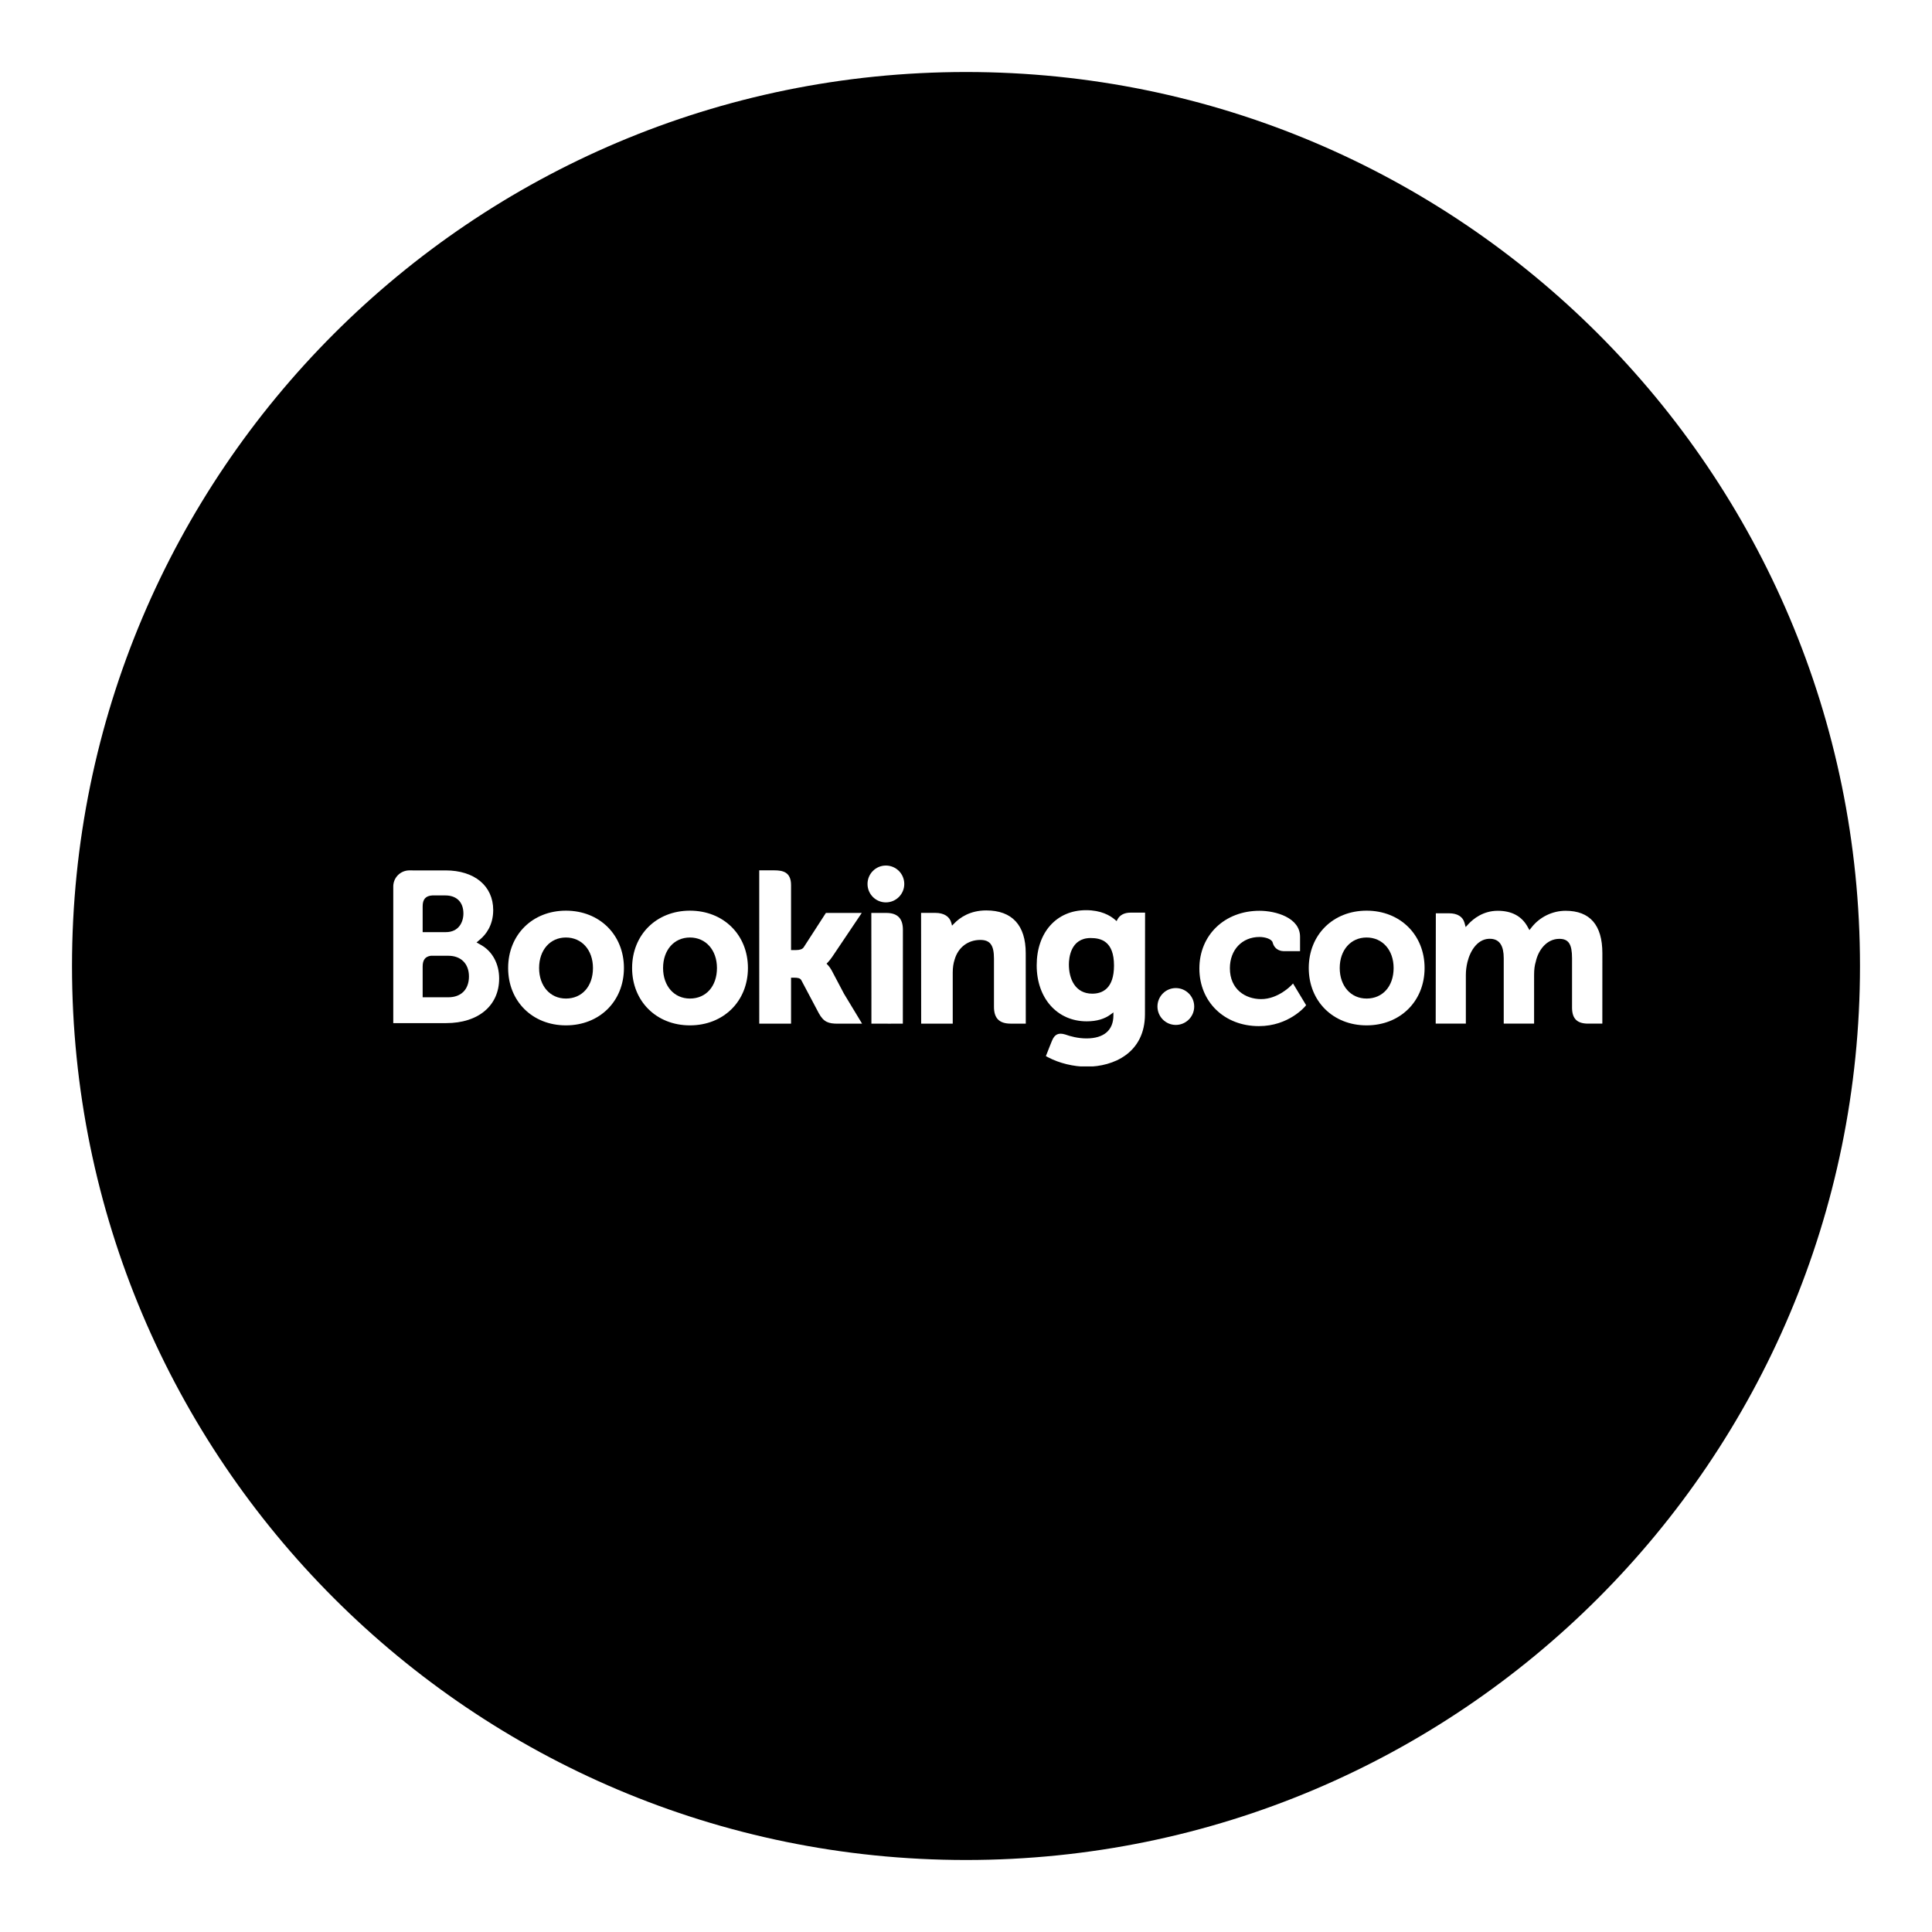 <?xml version="1.0" encoding="UTF-8"?><svg width="1024" height="1024" preserveAspectRatio="xMidYMid" version="1.1" viewBox="0 -3e-06 768 768" xmlns="http://www.w3.org/2000/svg" xmlns:xlink="http://www.w3.org/1999/xlink"><rect x="0" y="-3e-06" width="768" height="768" fill="#808080" stroke="none"/><defs><clipPath id="a"><use xlink:href="#e"/></clipPath><clipPath id="b"><path d="M384 28.625C187.73 28.625 28.625 187.73 28.625 384c0 196.27 159.105 355.375 355.375 355.375 196.27 0 355.375-159.105 355.375-355.375C739.375 187.73 580.27 28.625 384 28.625Z"/></clipPath><clipPath id="c"><path d="M412 361h44v62.926h-44Z"/></clipPath><clipPath id="d"><path d="M156.328 345H199v62H156.328Z"/></clipPath><path id="e" d="M28.625 28.625h710.75v710.75H28.625Z"/><path id="f" d="M-76.8-76.8h921.6v921.6H-76.8Z"/></defs><g fill="#FFF"><use xlink:href="#f"/><use xlink:href="#f"/></g><g clip-path="url(#a)"><use clip-path="url(#b)" fill="#000" xlink:href="#e"/></g><g fill="#FFF"><path d="M344.852 351.391c0-4.051 3.27-7.324 7.293-7.324 4.035 0 7.316 3.273 7.316 7.324 0 4.043-3.281 7.32-7.316 7.32 -4.023 0-7.293-3.277-7.293-7.32"/><path d="M460.109 400.105c0-4.051 3.266-7.332 7.289-7.332 4.035 0 7.316 3.281 7.316 7.332 0 4.039-3.281 7.32-7.316 7.32 -4.02 0-7.289-3.281-7.289-7.32"/><path d="M224.961 396.938c-6.289 0-10.66-4.996-10.66-12.137 0-7.137 4.371-12.129 10.66-12.129 6.328 0 10.75 4.992 10.75 12.129 0 7.254-4.328 12.137-10.75 12.137Zm0-34.934c-13.309 0-22.969 9.59-22.969 22.797 0 13.211 9.66 22.797 22.969 22.797 13.363 0 23.062-9.586 23.062-22.797 0-13.207-9.699-22.797-23.062-22.797m105.742 23.938C330.188 384.969 329.594 384.145 328.961 383.492L328.559 383.063l.426-.406C329.594 382.012 330.219 381.25 330.82 380.363l11.746-17.461H328.309L319.48 376.563c-.496.73-1.508 1.102-3.016 1.102H314.453V351.84c0-5.164-3.219-5.867-6.695-5.867H301.809l.008 60.953h12.637V388.645h1.184c1.441 0 2.422.164 2.871.949L325.477 402.75c1.949 3.566 3.887 4.176 7.539 4.176h9.68L335.484 395 330.703 385.941m61.34-24.035c-6.43 0-10.527 2.855-12.828 5.27l-.766.777L378.18 366.898c-.676-2.586-2.953-4.012-6.375-4.012H366.141L366.176 406.91h12.551V386.621c0-1.984.258-3.707.781-5.277C380.906 376.59 384.801 373.637 389.672 373.637c3.918 0 5.445 2.066 5.445 7.41v19.172c0 4.559 2.109 6.691 6.672 6.691h5.973l-.02-28c0-11.121-5.426-17.004-15.699-17.004m-39.734 1H346.363l.039 34.039H346.398v9.977h6.348c.082 0 .145.008.227.008L355.93 406.922h2.941V406.902h.023L358.918 369.59c0-4.5-2.152-6.684-6.605-6.684M274.254 396.938c-6.293 0-10.672-4.996-10.672-12.137 0-7.137 4.379-12.129 10.672-12.129C280.566 372.672 285 377.664 285 384.801c0 7.254-4.328 12.137-10.746 12.137Zm0-34.934c-13.324 0-22.984 9.59-22.984 22.797 0 13.211 9.66 22.797 22.984 22.797 13.344 0 23.062-9.586 23.062-22.797 0-13.207-9.719-22.797-23.062-22.797"/><path d="M543.234 396.938c-6.285 0-10.672-4.996-10.672-12.137 0-7.137 4.387-12.129 10.672-12.129 6.316 0 10.75 4.992 10.75 12.129 0 7.254-4.328 12.137-10.75 12.137Zm0-34.934c-13.32 0-22.98 9.59-22.98 22.797 0 13.211 9.66 22.797 22.98 22.797 13.348 0 23.062-9.586 23.062-22.797 0-13.207-9.715-22.797-23.062-22.797"/><path clip-path="url(#c)" d="M434.199 395c-6.859 0-9.301-5.984-9.301-11.594 0-2.469.625-10.523 8.645-10.523 3.984 0 9.293 1.141 9.293 10.938C442.836 393.062 438.137 395 434.199 395Zm15.152-32.211c-2.383 0-4.215.949-5.133 2.684l-.348.672 -.578-.504C441.266 363.887 437.633 361.809 431.734 361.809c-11.73 0-19.633 8.812-19.633 21.93 0 13.098 8.176 22.254 19.871 22.254 3.996 0 7.152-.934 9.652-2.828l.969-.727V403.66c0 5.879-3.801 9.125-10.695 9.125 -3.348 0-6.398-.816-8.438-1.555C420.801 410.426 419.238 411.09 418.16 413.762L417.164 416.227 415.754 419.824l.875.465c4.41 2.344 10.152 3.738 15.344 3.738 10.688 0 23.164-5.469 23.164-20.863l.047-40.375H449.355"/><path clip-path="url(#d)" d="M178.227 396.434L168.012 396.422V384.211c0-2.609 1.012-3.969 3.25-4.281h6.965c4.973 0 8.188 3.137 8.191 8.211C186.414 393.348 183.281 396.43 178.227 396.434ZM168.012 363.488V360.273c0-2.812 1.191-4.152 3.805-4.324h5.227c4.484 0 7.168 2.684 7.168 7.172 0 3.422-1.84 7.418-7.004 7.418H168.012Zm23.262 12.188L189.43 374.641l1.609-1.379c1.875-1.613 5.02-5.238 5.02-11.5C196.059 352.184 188.625 346 177.125 346H164V345.996H162.504c-3.41.125-6.137 2.898-6.176 6.328v54.379h6.023c.016.004.02 0 .027.004l15.004-.004c12.785 0 21.039-6.957 21.039-17.738 0-5.801-2.668-10.766-7.148-13.289"/><path d="M622.352 362.051c-5.207 0-10.238 2.438-13.469 6.527L607.973 369.73 607.258 368.441C604.934 364.203 600.934 362.051 595.371 362.051c-5.832 0-9.742 3.254-11.562 5.188l-1.188 1.289 -.457-1.695c-.664-2.438-2.836-3.781-6.125-3.781H570.766L570.715 406.906h11.984V387.547c0-1.695.211-3.375.633-5.129C584.48 377.742 587.621 372.711 592.906 373.211c3.262.312 4.852 2.832 4.852 7.695v26h12.07V387.547c0-2.121.195-3.707.676-5.297 .969-4.465 4.25-9.043 9.352-9.043 3.688 0 5.055 2.09 5.055 7.699v19.586c0 4.434 1.977 6.414 6.402 6.414h5.641L636.965 378.91c0-11.184-4.926-16.859-14.613-16.859M513.316 391.68C513.277 391.723 508.121 397.16 501.332 397.16c-6.184 0-12.434-3.797-12.434-12.27 0-7.316 4.844-12.426 11.781-12.426 2.25 0 4.812.805 5.215 2.164l.059.227c.922 3.078 3.719 3.242 4.27 3.242l6.566.008V372.367c0-7.57-9.629-10.316-16.109-10.316 -13.859 0-23.91 9.648-23.91 22.934 0 13.277 9.941 22.914 23.656 22.914 11.895 0 18.367-7.82 18.426-7.898l.348-.426L514 390.949l-.688.73"/></g></svg>